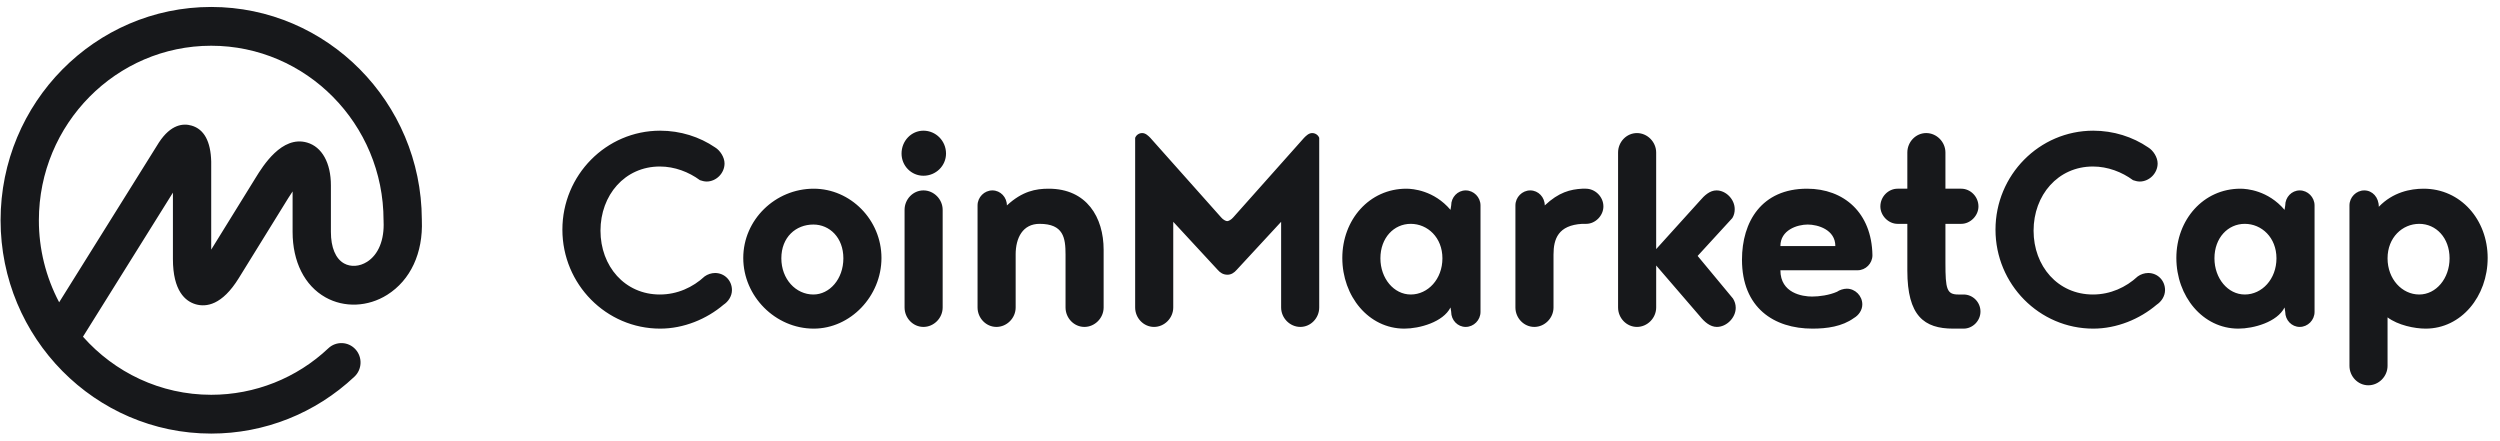 <svg xmlns="http://www.w3.org/2000/svg" width="227" height="40" fill="none" viewBox="0 0 227 40"><g clip-path="url(#clip0_16732_166498)"><path fill="#17181B" fill-rule="evenodd" d="M33.32 23.779C32.643 24.206 31.846 24.259 31.239 23.918C30.469 23.485 30.046 22.469 30.046 21.056V16.83C30.046 14.79 29.237 13.338 27.885 12.945C25.593 12.279 23.869 15.077 23.221 16.128L19.178 22.666V14.674C19.133 12.836 18.534 11.736 17.398 11.405C16.646 11.185 15.521 11.273 14.428 12.942L5.371 27.448C4.159 25.152 3.526 22.595 3.53 20C3.53 11.262 10.55 4.153 19.178 4.153C27.807 4.153 34.826 11.262 34.826 20C34.826 20.015 34.83 20.029 34.831 20.043C34.831 20.058 34.828 20.071 34.829 20.086C34.911 21.778 34.361 23.125 33.32 23.78V23.779ZM38.303 20.001V20V19.957L38.302 19.913C38.254 9.271 29.695 0.632 19.177 0.632C8.633 0.632 0.053 9.32 0.053 20C0.053 30.679 8.633 39.369 19.178 39.369C24.017 39.369 28.636 37.534 32.181 34.203C32.886 33.542 32.927 32.428 32.274 31.716C32.12 31.547 31.934 31.41 31.726 31.313C31.519 31.217 31.294 31.162 31.065 31.154C30.836 31.145 30.608 31.182 30.394 31.262C30.179 31.342 29.983 31.464 29.817 31.621C26.943 34.336 23.136 35.848 19.178 35.847C14.558 35.847 10.401 33.808 7.534 30.573L15.701 17.491V23.521C15.701 26.418 16.828 27.355 17.772 27.629C18.717 27.903 20.162 27.715 21.678 25.259L26.17 17.994C26.314 17.76 26.447 17.558 26.568 17.383V21.056C26.568 23.764 27.655 25.93 29.551 26.997C31.259 27.958 33.407 27.871 35.158 26.77C37.279 25.433 38.423 22.97 38.303 20.001ZM64.93 13.384C65.39 13.662 65.788 14.282 65.788 14.841C65.788 15.739 65.022 16.483 64.165 16.483C63.951 16.483 63.737 16.421 63.553 16.359C62.543 15.615 61.258 15.119 59.911 15.119C56.728 15.119 54.524 17.722 54.524 20.945C54.524 24.169 56.728 26.741 59.911 26.741C61.502 26.741 62.91 26.09 63.981 25.098C64.258 24.9 64.59 24.792 64.93 24.788C65.788 24.788 66.461 25.47 66.461 26.338C66.461 26.895 66.124 27.391 65.696 27.67C64.165 28.972 62.084 29.839 59.942 29.839C55.045 29.839 51.065 25.811 51.065 20.852C51.065 15.894 55.044 11.866 59.942 11.866C61.778 11.866 63.522 12.423 64.93 13.384ZM73.885 17.134C77.221 17.134 80.037 19.954 80.037 23.424C80.037 26.895 77.221 29.839 73.885 29.839C70.395 29.839 67.488 26.895 67.488 23.424C67.488 19.954 70.395 17.134 73.885 17.134ZM73.854 26.741C75.323 26.741 76.578 25.346 76.578 23.455C76.578 21.566 75.323 20.388 73.854 20.388C72.262 20.388 70.946 21.535 70.946 23.455C70.946 25.346 72.262 26.741 73.854 26.741ZM82.135 27.918V19.055C82.135 18.095 82.9 17.289 83.849 17.289C84.798 17.289 85.594 18.095 85.594 19.055V27.918C85.594 28.878 84.798 29.684 83.849 29.684C82.9 29.684 82.135 28.878 82.135 27.918ZM81.86 13.942C81.86 12.795 82.746 11.866 83.849 11.866C84.981 11.866 85.899 12.795 85.899 13.942C85.899 15.057 84.981 15.957 83.849 15.957C82.746 15.957 81.86 15.057 81.86 13.942ZM92.222 23.114V27.918C92.222 28.878 91.426 29.684 90.476 29.684C89.528 29.684 88.762 28.878 88.762 27.918V18.652C88.762 17.909 89.374 17.289 90.109 17.289C90.844 17.289 91.426 17.909 91.426 18.652C92.834 17.351 94.057 17.134 95.22 17.134C98.679 17.134 100.21 19.737 100.21 22.681V27.918C100.21 28.878 99.414 29.684 98.465 29.684C97.516 29.684 96.751 28.878 96.751 27.918V23.114C96.751 21.596 96.567 20.325 94.394 20.325C92.864 20.325 92.221 21.596 92.221 23.114H92.222ZM111.459 24.944C111.061 24.944 110.787 24.757 110.572 24.509L106.531 20.14V27.918C106.531 28.878 105.736 29.684 104.786 29.684C103.837 29.684 103.072 28.878 103.072 27.918V12.517C103.122 12.388 103.21 12.276 103.325 12.199C103.441 12.121 103.577 12.08 103.716 12.083C104.021 12.083 104.266 12.331 104.45 12.517L110.878 19.738C111.061 19.955 111.306 20.079 111.429 20.079C111.551 20.079 111.795 19.955 111.979 19.738L118.407 12.517C118.591 12.331 118.836 12.083 119.141 12.083C119.447 12.083 119.693 12.269 119.785 12.517V27.918C119.785 28.878 119.019 29.684 118.07 29.684C117.121 29.684 116.326 28.878 116.326 27.918V20.14L112.286 24.509C112.071 24.757 111.795 24.944 111.459 24.944ZM128.096 26.741C129.657 26.741 130.972 25.346 130.972 23.455C130.972 21.566 129.626 20.325 128.096 20.325C126.565 20.325 125.341 21.596 125.341 23.455C125.341 25.284 126.565 26.741 128.096 26.741ZM131.769 28.321L131.706 27.918C131.034 29.25 128.89 29.839 127.513 29.839C124.268 29.839 121.882 26.895 121.882 23.424C121.882 19.954 124.33 17.134 127.697 17.134C128.279 17.134 130.207 17.289 131.706 19.055L131.768 18.652C131.768 17.909 132.349 17.289 133.084 17.289C133.818 17.289 134.43 17.909 134.43 18.652V28.321C134.43 29.065 133.818 29.684 133.083 29.684C132.349 29.684 131.767 29.065 131.767 28.321H131.769ZM144.028 20.325H143.661C141.488 20.45 141.059 21.69 141.059 23.114V27.918C141.059 28.878 140.264 29.684 139.315 29.684C138.366 29.684 137.6 28.878 137.6 27.918V18.652C137.6 17.909 138.212 17.289 138.947 17.289C139.682 17.289 140.264 17.909 140.264 18.652C141.549 17.444 142.59 17.196 143.661 17.134H143.997C144.824 17.134 145.589 17.846 145.589 18.746C145.589 19.582 144.855 20.325 144.028 20.325ZM157.359 27.113C157.512 27.36 157.604 27.639 157.604 27.949C157.604 28.847 156.777 29.684 155.89 29.684C155.278 29.684 154.757 29.22 154.359 28.724L150.381 24.106V27.918C150.381 28.878 149.585 29.684 148.636 29.684C147.687 29.684 146.921 28.878 146.921 27.918V13.85C146.921 12.888 147.687 12.083 148.636 12.083C149.585 12.083 150.38 12.888 150.38 13.85V22.619L154.359 18.218C154.757 17.753 155.247 17.289 155.86 17.289C156.717 17.289 157.512 18.095 157.512 18.993C157.512 19.272 157.451 19.55 157.297 19.799L154.145 23.238L157.359 27.112V27.113ZM164.14 20.388C163.191 20.388 161.661 20.884 161.661 22.34H166.649C166.649 20.852 165.058 20.388 164.14 20.388H164.14ZM168.67 24.54H161.661C161.661 26.617 163.65 26.927 164.537 26.927C165.181 26.927 166.099 26.803 166.803 26.492C167.017 26.338 167.384 26.213 167.69 26.213C168.456 26.213 169.098 26.865 169.098 27.64C169.098 28.166 168.762 28.631 168.333 28.878C167.262 29.653 165.884 29.839 164.569 29.839C161.079 29.839 158.172 27.95 158.172 23.579C158.172 20.14 159.947 17.134 164.079 17.134C167.415 17.134 169.955 19.303 170.017 23.177C170.017 23.92 169.405 24.54 168.67 24.54ZM178.297 29.839H177.348C174.715 29.839 173.186 28.692 173.186 24.571V20.325H172.298C171.471 20.325 170.737 19.582 170.737 18.746C170.737 17.846 171.471 17.134 172.298 17.134H173.186V13.849C173.186 12.888 173.951 12.082 174.9 12.082C175.848 12.082 176.645 12.888 176.645 13.849V17.134H178.082C178.909 17.134 179.644 17.846 179.644 18.746C179.644 19.582 178.909 20.325 178.082 20.325H176.645V23.889C176.645 26.244 176.767 26.741 177.808 26.741H178.297C179.123 26.741 179.827 27.423 179.827 28.29C179.827 29.127 179.123 29.839 178.297 29.839ZM195.056 13.384C195.515 13.662 195.913 14.282 195.913 14.841C195.913 15.739 195.148 16.483 194.291 16.483C194.077 16.483 193.862 16.421 193.679 16.359C192.669 15.615 191.383 15.119 190.036 15.119C186.854 15.119 184.649 17.722 184.649 20.945C184.649 24.169 186.853 26.741 190.036 26.741C191.628 26.741 193.036 26.09 194.107 25.098C194.384 24.9 194.716 24.792 195.056 24.788C195.913 24.788 196.586 25.47 196.586 26.338C196.586 26.895 196.25 27.391 195.822 27.67C194.291 28.972 192.209 29.839 190.067 29.839C185.17 29.839 181.191 25.811 181.191 20.852C181.191 15.894 185.169 11.866 190.067 11.866C191.904 11.866 193.648 12.423 195.056 13.384ZM203.827 26.741C205.388 26.741 206.703 25.346 206.703 23.455C206.703 21.566 205.357 20.325 203.826 20.325C202.296 20.325 201.072 21.596 201.072 23.455C201.072 25.284 202.296 26.741 203.826 26.741H203.827ZM207.499 28.321L207.438 27.918C206.765 29.25 204.623 29.839 203.244 29.839C200 29.839 197.613 26.895 197.613 23.424C197.613 19.954 200.062 17.134 203.428 17.134C204.01 17.134 205.938 17.289 207.438 19.055L207.499 18.652C207.499 17.909 208.081 17.289 208.816 17.289C209.55 17.289 210.162 17.909 210.162 18.652V28.321C210.162 29.065 209.55 29.684 208.816 29.684C208.081 29.684 207.499 29.065 207.499 28.321ZM219.667 26.741C221.198 26.741 222.421 25.284 222.421 23.455C222.421 21.596 221.198 20.325 219.667 20.325C218.136 20.325 216.79 21.565 216.79 23.455C216.79 25.346 218.106 26.741 219.667 26.741ZM216.79 28.817V33.217C216.79 34.178 215.994 34.984 215.045 34.984C214.097 34.984 213.331 34.178 213.331 33.217V18.652C213.331 17.909 213.943 17.289 214.678 17.289C215.412 17.289 215.995 17.909 215.995 18.776C217.279 17.444 218.871 17.134 220.065 17.134C223.432 17.134 225.88 19.954 225.88 23.424C225.88 26.895 223.494 29.839 220.249 29.839C219.239 29.839 217.739 29.529 216.79 28.817Z" clip-rule="evenodd"/></g><defs><clipPath id="clip0_16732_166498"><rect width="226.368" height="38.737" fill="#fff" transform="translate(0.053 0.632)"/></clipPath></defs></svg>